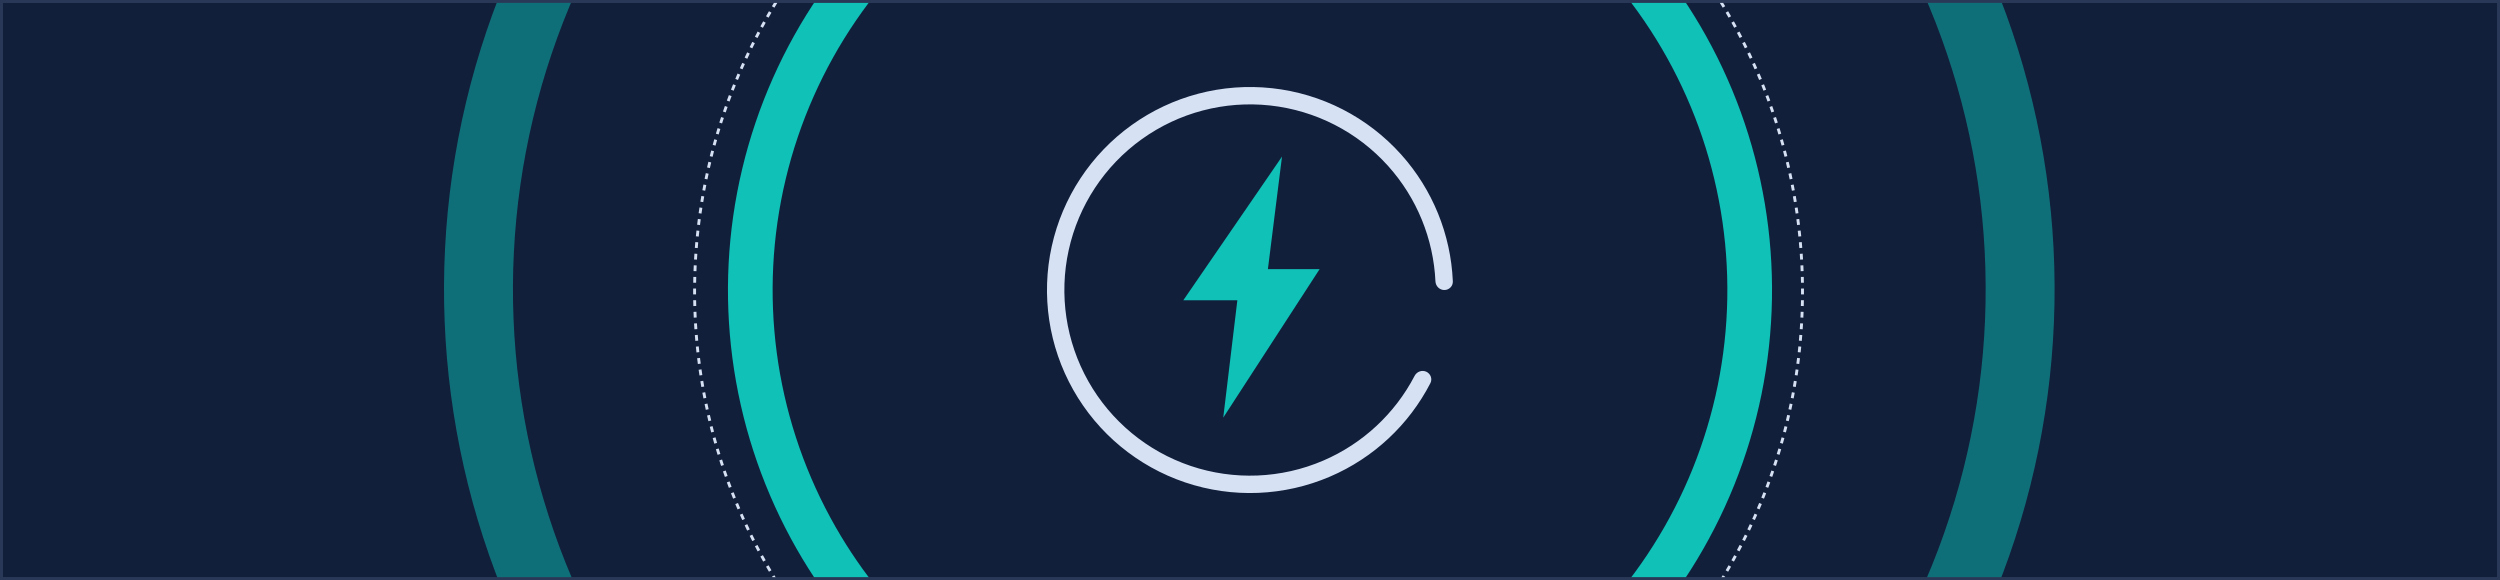 <svg width="862" height="200" viewBox="0 0 862 200" fill="none" xmlns="http://www.w3.org/2000/svg">
<g clip-path="url(#clip0_291_2996)">
<rect width="862" height="200" fill="#40A1AC"/>
<path d="M0 0H862V200H0V0Z" fill="#111F3B"/>
<path fill-rule="evenodd" clip-rule="evenodd" d="M861 1H1V199H861V1ZM0 0V200H862V0H0Z" fill="#293856"/>
<path d="M498.005 100C499.659 100 501.007 98.658 500.936 97.006C500.244 80.83 493.96 65.357 483.108 53.259C471.588 40.416 455.731 32.28 438.579 30.412C421.428 28.544 404.191 33.075 390.176 43.138C376.161 53.2 366.355 68.083 362.641 84.931C358.927 101.779 361.566 119.406 370.052 134.428C378.537 149.45 392.271 160.809 408.618 166.325C424.965 171.842 442.774 171.127 458.626 164.318C473.56 157.904 485.766 146.507 493.195 132.121C493.954 130.652 493.295 128.868 491.795 128.172C490.294 127.477 488.52 128.133 487.755 129.6C480.95 142.647 469.839 152.982 456.262 158.814C441.767 165.04 425.482 165.694 410.534 160.65C395.585 155.605 383.027 145.218 375.267 131.482C367.508 117.745 365.095 101.627 368.491 86.221C371.887 70.814 380.854 57.204 393.669 48.004C406.485 38.803 422.247 34.659 437.931 36.367C453.614 38.075 468.115 45.515 478.649 57.259C488.515 68.258 494.252 82.307 494.94 97.006C495.017 98.658 496.351 100 498.005 100Z" fill="#D7E1F4"/>
<path d="M446.668 271.584C447.054 275.82 450.806 278.958 455.021 278.39C496.282 272.835 534.434 253.127 562.878 222.508C593.072 190.004 610.199 147.494 610.972 103.136C611.745 58.779 596.11 15.698 567.066 -17.838C538.022 -51.374 497.617 -73.004 453.604 -78.575C409.59 -84.146 365.07 -73.267 328.586 -48.025C292.103 -22.783 266.226 15.043 255.922 58.194C245.618 101.346 251.613 146.782 272.756 185.785C292.674 222.525 324.712 251.118 363.287 266.778C367.228 268.378 371.643 266.275 373.073 262.269C374.503 258.263 372.407 253.873 368.472 252.257C333.47 237.884 304.406 211.846 286.298 178.444C266.964 142.779 261.482 101.231 270.904 61.772C280.327 22.313 303.989 -12.276 337.35 -35.358C370.712 -58.439 411.423 -68.388 451.669 -63.293C491.916 -58.199 528.864 -38.42 555.422 -7.754C581.98 22.912 596.278 62.306 595.571 102.868C594.864 143.43 579.203 182.302 551.592 212.024C525.733 239.862 491.098 257.836 453.618 263.035C449.405 263.619 446.281 267.348 446.668 271.584Z" fill="#0FC1B7"/>
<path opacity="0.5" d="M455.102 366.317C455.604 371.817 460.475 375.887 465.953 375.187C530.316 366.965 589.89 336.434 634.194 288.741C680.771 238.601 707.191 173.026 708.384 104.601C709.576 36.176 685.457 -30.28 640.655 -82.012C595.853 -133.744 533.524 -167.109 465.631 -175.703C397.737 -184.297 329.061 -167.515 272.782 -128.577C216.503 -89.64 176.586 -31.29 160.692 35.274C144.797 101.839 154.045 171.928 186.66 232.092C217.683 289.32 267.771 333.733 328.055 357.732C333.186 359.775 338.917 357.047 340.774 351.846L342.038 348.304C343.895 343.102 341.174 337.399 336.05 335.339C281.279 313.32 235.781 272.847 207.549 220.768C177.725 165.752 169.269 101.661 183.803 40.793C198.337 -20.075 234.838 -73.431 286.301 -109.037C337.764 -144.642 400.563 -159.988 462.647 -152.129C524.731 -144.271 581.725 -113.762 622.693 -66.456C663.661 -19.151 685.716 41.617 684.626 104.187C683.536 166.757 659.377 226.72 616.785 272.569C576.467 315.971 522.32 343.831 463.79 351.508C458.314 352.226 454.258 357.072 454.76 362.572L455.102 366.317Z" fill="#0FC1B7"/>
<g style="mix-blend-mode:screen" filter="url(#filter0_d_291_2996)">
<path d="M408 103.541L442.034 54L437.172 92.807H455L421.776 144L426.638 103.541H408Z" fill="#0FC1B7"/>
</g>
<path fill-rule="evenodd" clip-rule="evenodd" d="M621.997 101.508L620.997 101.503C620.999 101.169 621 100.834 621 100.5C621 100.166 620.999 99.831 620.997 99.497L621.997 99.492C621.999 99.828 622 100.164 622 100.5C622 100.836 621.999 101.172 621.997 101.508ZM621.977 97.48L620.977 97.495C620.966 96.829 620.953 96.163 620.936 95.498L621.935 95.472C621.953 96.141 621.966 96.81 621.977 97.48ZM621.873 93.47L620.874 93.507C620.85 92.843 620.823 92.181 620.792 91.52L621.791 91.474C621.822 92.138 621.849 92.804 621.873 93.47ZM621.688 89.469L620.689 89.526C620.651 88.859 620.61 88.194 620.565 87.529L621.563 87.462C621.608 88.13 621.65 88.799 621.688 89.469ZM621.418 85.46L620.421 85.538C620.37 84.875 620.315 84.213 620.256 83.552L621.253 83.464C621.311 84.129 621.366 84.794 621.418 85.46ZM621.067 81.474L620.072 81.572C620.006 80.909 619.937 80.246 619.865 79.585L620.859 79.476C620.932 80.141 621.001 80.807 621.067 81.474ZM620.63 77.479L619.638 77.598C619.558 76.937 619.476 76.277 619.39 75.618L620.381 75.488C620.468 76.151 620.551 76.814 620.63 77.479ZM620.112 73.504L619.122 73.644C619.029 72.987 618.933 72.331 618.834 71.676L619.822 71.526C619.922 72.184 620.019 72.844 620.112 73.504ZM619.51 69.54L618.523 69.7C618.416 69.042 618.306 68.385 618.192 67.729L619.177 67.558C619.292 68.218 619.403 68.878 619.51 69.54ZM618.824 65.584L617.841 65.766C617.721 65.112 617.597 64.46 617.47 63.809L618.451 63.617C618.579 64.272 618.703 64.927 618.824 65.584ZM618.058 61.655L617.078 61.857C616.944 61.203 616.806 60.551 616.664 59.9L617.642 59.688C617.784 60.343 617.923 60.998 618.058 61.655ZM617.205 57.728L616.231 57.95C616.083 57.302 615.931 56.655 615.777 56.009L616.749 55.776C616.905 56.425 617.057 57.076 617.205 57.728ZM616.273 53.831L615.303 54.074C615.142 53.429 614.977 52.785 614.809 52.143L615.776 51.89C615.945 52.536 616.111 53.183 616.273 53.831ZM615.257 49.949L614.293 50.212C614.117 49.569 613.939 48.928 613.757 48.289L614.719 48.015C614.901 48.658 615.081 49.303 615.257 49.949ZM614.16 46.09L613.201 46.374C613.013 45.737 612.821 45.102 612.626 44.468L613.582 44.174C613.778 44.811 613.971 45.45 614.16 46.09ZM612.983 42.259L612.03 42.562C611.827 41.928 611.622 41.294 611.413 40.663L612.362 40.349C612.572 40.984 612.779 41.62 612.983 42.259ZM611.723 38.447L610.777 38.771C610.561 38.142 610.343 37.515 610.121 36.889L611.064 36.555C611.287 37.184 611.506 37.815 611.723 38.447ZM610.386 34.672L609.447 35.016C609.217 34.39 608.985 33.765 608.75 33.142L609.685 32.789C609.922 33.415 610.155 34.043 610.386 34.672ZM608.965 30.915L608.034 31.279C607.792 30.659 607.547 30.041 607.299 29.424L608.227 29.051C608.476 29.671 608.722 30.292 608.965 30.915ZM607.469 27.196L606.545 27.579C606.29 26.965 606.033 26.352 605.772 25.741L606.691 25.349C606.954 25.963 607.213 26.579 607.469 27.196ZM605.893 23.506L604.977 23.909C604.71 23.299 604.439 22.692 604.165 22.086L605.076 21.674C605.351 22.283 605.624 22.894 605.893 23.506ZM604.24 19.851L603.333 20.273C603.053 19.671 602.77 19.07 602.484 18.471L603.386 18.04C603.674 18.642 603.958 19.246 604.24 19.851ZM602.511 16.234L601.614 16.674C601.32 16.076 601.024 15.481 600.725 14.886L601.618 14.436C601.919 15.034 602.217 15.633 602.511 16.234ZM600.706 12.65L599.817 13.109C599.512 12.519 599.203 11.93 598.892 11.343L599.775 10.874C600.088 11.464 600.398 12.056 600.706 12.65ZM598.827 9.11L597.949 9.588C597.63 9.003 597.309 8.419 596.985 7.838L597.858 7.351C598.184 7.935 598.507 8.522 598.827 9.11ZM596.872 5.604L596.004 6.1C595.674 5.523 595.341 4.947 595.005 4.374L595.868 3.868C596.205 4.445 596.54 5.024 596.872 5.604ZM594.846 2.144L593.988 2.658C593.646 2.088 593.301 1.52 592.953 0.953L593.805 0.43C594.155 0.999 594.502 1.571 594.846 2.144ZM592.746 -1.275L591.9 -0.743C591.545 -1.306 591.189 -1.867 590.829 -2.426L591.67 -2.967C592.031 -2.405 592.39 -1.841 592.746 -1.275ZM590.576 -4.648L589.741 -4.098C589.375 -4.653 589.007 -5.207 588.636 -5.758L589.466 -6.316C589.839 -5.762 590.209 -5.206 590.576 -4.648ZM588.336 -7.975L587.513 -7.408C587.135 -7.956 586.755 -8.502 586.372 -9.046L587.19 -9.621C587.575 -9.075 587.957 -8.526 588.336 -7.975ZM586.027 -11.255L585.215 -10.671C584.827 -11.211 584.435 -11.748 584.041 -12.284L584.847 -12.876C585.243 -12.338 585.636 -11.798 586.027 -11.255ZM583.65 -14.485L582.851 -13.884C582.451 -14.416 582.048 -14.945 581.643 -15.473L582.436 -16.082C582.843 -15.552 583.248 -15.02 583.65 -14.485ZM581.205 -17.666L580.419 -17.049C580.008 -17.572 579.595 -18.093 579.179 -18.611L579.959 -19.237C580.377 -18.716 580.793 -18.192 581.205 -17.666ZM578.696 -20.794L577.923 -20.161C577.501 -20.675 577.077 -21.187 576.65 -21.697L577.417 -22.339C577.846 -21.827 578.272 -21.312 578.696 -20.794ZM576.121 -23.871L575.361 -23.221C574.929 -23.727 574.494 -24.23 574.057 -24.731L574.81 -25.388C575.25 -24.885 575.687 -24.379 576.121 -23.871ZM573.483 -26.892L572.737 -26.227C572.294 -26.723 571.849 -27.217 571.402 -27.709L572.141 -28.382C572.591 -27.888 573.039 -27.391 573.483 -26.892ZM570.783 -29.858L570.051 -29.177C569.598 -29.664 569.142 -30.149 568.685 -30.631L569.41 -31.32C569.87 -30.835 570.328 -30.348 570.783 -29.858ZM568.021 -32.767L567.303 -32.071C566.841 -32.549 566.375 -33.024 565.907 -33.497L566.618 -34.2C567.088 -33.725 567.556 -33.247 568.021 -32.767ZM565.2 -35.618L564.497 -34.907C564.024 -35.375 563.549 -35.84 563.071 -36.303L563.767 -37.021C564.247 -36.556 564.725 -36.088 565.2 -35.618ZM562.32 -38.41L561.631 -37.684C561.149 -38.142 560.664 -38.598 560.177 -39.051L560.858 -39.783C561.348 -39.328 561.835 -38.87 562.32 -38.41ZM559.382 -41.141L558.709 -40.402C558.217 -40.849 557.723 -41.294 557.227 -41.737L557.892 -42.483C558.391 -42.038 558.888 -41.591 559.382 -41.141ZM556.388 -43.81L555.731 -43.057C555.23 -43.494 554.726 -43.929 554.221 -44.361L554.871 -45.121C555.379 -44.687 555.885 -44.25 556.388 -43.81ZM553.339 -46.417L552.697 -45.65C552.187 -46.077 551.675 -46.501 551.161 -46.923L551.794 -47.696C552.312 -47.272 552.827 -46.846 553.339 -46.417ZM550.237 -48.959L549.611 -48.179C549.093 -48.595 548.572 -49.008 548.049 -49.419L548.666 -50.206C549.192 -49.793 549.716 -49.377 550.237 -48.959ZM547.082 -51.436L546.473 -50.643C545.945 -51.048 545.416 -51.451 544.884 -51.851L545.485 -52.65C546.02 -52.248 546.552 -51.843 547.082 -51.436ZM543.876 -53.847L543.284 -53.041C542.748 -53.435 542.211 -53.827 541.671 -54.215L542.255 -55.027C542.798 -54.636 543.338 -54.243 543.876 -53.847ZM540.621 -56.19L540.046 -55.372C539.502 -55.755 538.956 -56.135 538.408 -56.513L538.975 -57.336C539.526 -56.957 540.075 -56.575 540.621 -56.19ZM537.316 -58.465L536.758 -57.636C536.207 -58.007 535.653 -58.375 535.098 -58.741L535.648 -59.576C536.206 -59.209 536.762 -58.839 537.316 -58.465ZM533.967 -60.67L533.426 -59.829C532.867 -60.188 532.306 -60.545 531.743 -60.9L532.275 -61.746C532.841 -61.39 533.405 -61.031 533.967 -60.67ZM530.57 -62.805L530.047 -61.953C529.48 -62.301 528.912 -62.646 528.342 -62.988L528.856 -63.846C529.429 -63.502 530.001 -63.155 530.57 -62.805ZM527.132 -64.868L526.626 -64.005C526.053 -64.341 525.477 -64.674 524.9 -65.004L525.396 -65.872C525.976 -65.54 526.555 -65.205 527.132 -64.868ZM523.649 -66.858C523.065 -67.184 522.478 -67.507 521.89 -67.827L521.412 -66.949C521.997 -66.63 522.581 -66.309 523.162 -65.985L523.649 -66.858ZM520.126 -68.775L519.657 -67.892C519.07 -68.203 518.481 -68.512 517.891 -68.817L518.35 -69.706C518.944 -69.398 519.535 -69.088 520.126 -68.775ZM516.564 -70.618L516.114 -69.725C515.519 -70.024 514.923 -70.32 514.326 -70.614L514.766 -71.511C515.367 -71.216 515.966 -70.919 516.564 -70.618ZM512.961 -72.386L512.529 -71.484C511.93 -71.77 511.329 -72.053 510.727 -72.333L511.149 -73.24C511.754 -72.959 512.358 -72.674 512.961 -72.386ZM509.326 -74.076L508.914 -73.165C508.308 -73.439 507.701 -73.71 507.091 -73.978L507.494 -74.893C508.106 -74.624 508.717 -74.351 509.326 -74.076ZM505.651 -75.691L505.258 -74.772C504.648 -75.033 504.035 -75.29 503.421 -75.545L503.804 -76.469C504.421 -76.213 505.037 -75.954 505.651 -75.691ZM501.949 -77.227L501.576 -76.299C500.959 -76.547 500.341 -76.792 499.722 -77.034L500.085 -77.965C500.708 -77.722 501.329 -77.476 501.949 -77.227ZM498.211 -78.685L497.858 -77.75C497.235 -77.985 496.61 -78.218 495.984 -78.447L496.328 -79.386C496.957 -79.155 497.585 -78.922 498.211 -78.685ZM494.445 -80.064L494.111 -79.121C493.485 -79.343 492.858 -79.561 492.229 -79.777L492.553 -80.723C493.185 -80.506 493.816 -80.287 494.445 -80.064ZM490.651 -81.362L490.338 -80.413C489.706 -80.622 489.072 -80.828 488.438 -81.03L488.741 -81.983C489.38 -81.779 490.016 -81.572 490.651 -81.362ZM486.826 -82.582L486.532 -81.626C485.898 -81.821 485.263 -82.013 484.626 -82.201L484.91 -83.16C485.55 -82.971 486.189 -82.778 486.826 -82.582ZM482.985 -83.719L482.711 -82.757C482.072 -82.939 481.431 -83.117 480.788 -83.293L481.052 -84.257C481.697 -84.081 482.342 -83.901 482.985 -83.719ZM479.11 -84.776L478.857 -83.809C478.215 -83.977 477.571 -84.142 476.926 -84.303L477.169 -85.273C477.817 -85.111 478.464 -84.945 479.11 -84.776ZM475.224 -85.749L474.991 -84.777C474.345 -84.931 473.698 -85.083 473.049 -85.231L473.272 -86.206C473.924 -86.057 474.575 -85.905 475.224 -85.749ZM471.312 -86.642C470.658 -86.784 470.002 -86.922 469.345 -87.058L469.143 -86.079C469.796 -85.944 470.449 -85.806 471.1 -85.665L471.312 -86.642ZM467.383 -87.451L467.191 -86.47C466.54 -86.597 465.888 -86.721 465.235 -86.841L465.416 -87.825C466.073 -87.704 466.728 -87.579 467.383 -87.451ZM463.441 -88.177L463.271 -87.192C462.615 -87.306 461.958 -87.416 461.3 -87.523L461.46 -88.51C462.122 -88.403 462.782 -88.292 463.441 -88.177ZM459.474 -88.822L459.324 -87.834C458.669 -87.933 458.013 -88.029 457.356 -88.122L457.496 -89.112C458.156 -89.019 458.816 -88.922 459.474 -88.822ZM455.512 -89.381L455.382 -88.39C454.723 -88.476 454.063 -88.558 453.402 -88.638L453.521 -89.63C454.186 -89.551 454.849 -89.468 455.512 -89.381ZM451.524 -89.859L451.415 -88.865C450.754 -88.937 450.091 -89.006 449.428 -89.072L449.526 -90.067C450.193 -90.001 450.859 -89.932 451.524 -89.859ZM447.536 -90.253L447.448 -89.257C446.787 -89.315 446.125 -89.37 445.462 -89.421L445.54 -90.418C446.206 -90.366 446.871 -90.311 447.536 -90.253ZM443.538 -90.563L443.471 -89.565C442.806 -89.61 442.141 -89.651 441.474 -89.689L441.531 -90.688C442.201 -90.65 442.87 -90.608 443.538 -90.563ZM439.527 -90.791L439.48 -89.792C438.819 -89.823 438.157 -89.85 437.494 -89.874L437.53 -90.873C438.196 -90.849 438.862 -90.822 439.527 -90.791ZM435.527 -90.935L435.502 -89.936C434.837 -89.953 434.171 -89.966 433.505 -89.977L433.52 -90.977C434.19 -90.966 434.859 -90.953 435.527 -90.935ZM431.508 -90.997L431.503 -89.997C431.169 -89.999 430.834 -90 430.5 -90C430.166 -90 429.831 -89.999 429.497 -89.997L429.492 -90.997C429.828 -90.999 430.164 -91 430.5 -91C430.836 -91 431.172 -90.999 431.508 -90.997ZM427.48 -90.977L427.495 -89.977C426.829 -89.966 426.163 -89.953 425.498 -89.936L425.473 -90.935C426.141 -90.953 426.81 -90.966 427.48 -90.977ZM423.47 -90.873L423.506 -89.874C422.843 -89.85 422.181 -89.823 421.52 -89.792L421.473 -90.791C422.138 -90.822 422.804 -90.849 423.47 -90.873ZM419.469 -90.688L419.526 -89.689C418.859 -89.651 418.194 -89.61 417.529 -89.565L417.462 -90.563C418.13 -90.608 418.799 -90.65 419.469 -90.688ZM415.46 -90.418L415.538 -89.421C414.875 -89.37 414.213 -89.315 413.552 -89.257L413.464 -90.253C414.129 -90.311 414.794 -90.366 415.46 -90.418ZM411.474 -90.067L411.572 -89.072C410.909 -89.006 410.246 -88.937 409.585 -88.865L409.476 -89.859C410.141 -89.932 410.807 -90.001 411.474 -90.067ZM407.479 -89.63L407.598 -88.638C406.937 -88.558 406.277 -88.476 405.618 -88.39L405.488 -89.381C406.151 -89.468 406.814 -89.551 407.479 -89.63ZM403.504 -89.112C402.844 -89.019 402.184 -88.922 401.526 -88.822L401.676 -87.834C402.331 -87.933 402.987 -88.029 403.644 -88.122L403.504 -89.112ZM399.54 -88.51L399.7 -87.523C399.042 -87.416 398.385 -87.306 397.729 -87.192L397.559 -88.177C398.218 -88.292 398.878 -88.403 399.54 -88.51ZM395.584 -87.825L395.766 -86.841C395.112 -86.721 394.46 -86.597 393.809 -86.47L393.617 -87.451C394.272 -87.579 394.927 -87.704 395.584 -87.825ZM391.655 -87.058L391.857 -86.079C391.204 -85.944 390.551 -85.806 389.9 -85.665L389.688 -86.642C390.342 -86.784 390.998 -86.922 391.655 -87.058ZM387.728 -86.206L387.951 -85.231C387.302 -85.083 386.655 -84.931 386.009 -84.777L385.776 -85.749C386.425 -85.905 387.076 -86.057 387.728 -86.206ZM383.831 -85.273L384.074 -84.303C383.429 -84.142 382.785 -83.977 382.143 -83.809L381.89 -84.776C382.536 -84.945 383.183 -85.111 383.831 -85.273ZM379.948 -84.257L380.212 -83.293C379.569 -83.117 378.928 -82.939 378.289 -82.757L378.015 -83.719C378.658 -83.901 379.303 -84.081 379.948 -84.257ZM376.09 -83.16L376.374 -82.201C375.737 -82.013 375.102 -81.821 374.468 -81.626L374.174 -82.582C374.811 -82.778 375.45 -82.971 376.09 -83.16ZM372.259 -81.983L372.562 -81.03C371.928 -80.828 371.294 -80.622 370.662 -80.413L370.349 -81.362C370.984 -81.572 371.621 -81.779 372.259 -81.983ZM368.447 -80.723L368.771 -79.777C368.142 -79.561 367.515 -79.343 366.889 -79.121L366.555 -80.064C367.184 -80.287 367.815 -80.506 368.447 -80.723ZM364.672 -79.386L365.016 -78.447C364.39 -78.218 363.765 -77.985 363.142 -77.75L362.789 -78.685C363.415 -78.922 364.043 -79.155 364.672 -79.386ZM360.915 -77.965L361.278 -77.034C360.659 -76.792 360.041 -76.547 359.424 -76.299L359.051 -77.227C359.671 -77.476 360.292 -77.722 360.915 -77.965ZM357.196 -76.469L357.579 -75.545C356.965 -75.29 356.352 -75.033 355.742 -74.772L355.349 -75.691C355.963 -75.954 356.579 -76.213 357.196 -76.469ZM353.506 -74.893L353.909 -73.978C353.299 -73.71 352.692 -73.439 352.086 -73.165L351.674 -74.076C352.283 -74.351 352.894 -74.624 353.506 -74.893ZM349.851 -73.24L350.273 -72.333C349.671 -72.053 349.07 -71.77 348.471 -71.484L348.039 -72.386C348.642 -72.674 349.246 -72.959 349.851 -73.24ZM346.234 -71.511L346.674 -70.614C346.077 -70.32 345.481 -70.024 344.886 -69.725L344.436 -70.618C345.034 -70.919 345.633 -71.216 346.234 -71.511ZM342.65 -69.706L343.109 -68.817C342.519 -68.512 341.93 -68.203 341.343 -67.892L340.874 -68.775C341.465 -69.088 342.056 -69.398 342.65 -69.706ZM339.11 -67.827L339.588 -66.949C339.003 -66.63 338.419 -66.309 337.838 -65.985L337.351 -66.858C337.935 -67.184 338.522 -67.507 339.11 -67.827ZM335.604 -65.872L336.1 -65.004C335.523 -64.674 334.947 -64.341 334.374 -64.005L333.868 -64.868C334.445 -65.205 335.024 -65.54 335.604 -65.872ZM332.144 -63.846L332.658 -62.988C332.088 -62.646 331.52 -62.301 330.953 -61.953L330.43 -62.805C330.999 -63.155 331.571 -63.502 332.144 -63.846ZM328.725 -61.746L329.257 -60.9C328.694 -60.545 328.133 -60.188 327.574 -59.829L327.033 -60.67C327.595 -61.031 328.159 -61.39 328.725 -61.746ZM325.352 -59.576L325.902 -58.741C325.347 -58.375 324.793 -58.007 324.242 -57.636L323.684 -58.465C324.238 -58.839 324.794 -59.209 325.352 -59.576ZM322.025 -57.336L322.592 -56.513C322.044 -56.135 321.498 -55.755 320.954 -55.372L320.379 -56.19C320.925 -56.575 321.474 -56.957 322.025 -57.336ZM318.745 -55.027L319.329 -54.215C318.789 -53.827 318.252 -53.435 317.716 -53.041L317.124 -53.847C317.662 -54.243 318.202 -54.636 318.745 -55.027ZM315.515 -52.65L316.116 -51.851C315.584 -51.451 315.055 -51.048 314.527 -50.643L313.918 -51.436C314.448 -51.843 314.981 -52.248 315.515 -52.65ZM312.334 -50.206L312.951 -49.419C312.428 -49.008 311.907 -48.595 311.389 -48.179L310.763 -48.959C311.284 -49.377 311.808 -49.793 312.334 -50.206ZM309.206 -47.696L309.839 -46.923C309.325 -46.501 308.813 -46.077 308.303 -45.65L307.661 -46.417C308.173 -46.846 308.688 -47.272 309.206 -47.696ZM306.129 -45.121L306.779 -44.361C306.274 -43.929 305.77 -43.494 305.269 -43.057L304.612 -43.81C305.115 -44.25 305.621 -44.687 306.129 -45.121ZM303.108 -42.483L303.773 -41.737C303.277 -41.294 302.783 -40.849 302.291 -40.402L301.618 -41.141C302.112 -41.591 302.609 -42.038 303.108 -42.483ZM300.142 -39.783L300.823 -39.051C300.336 -38.598 299.851 -38.142 299.369 -37.684L298.68 -38.41C299.165 -38.87 299.652 -39.328 300.142 -39.783ZM297.233 -37.021L297.929 -36.303C297.451 -35.84 296.976 -35.375 296.503 -34.907L295.8 -35.618C296.275 -36.088 296.753 -36.556 297.233 -37.021ZM294.382 -34.2L295.093 -33.497C294.625 -33.024 294.159 -32.549 293.697 -32.071L292.979 -32.767C293.444 -33.247 293.912 -33.725 294.382 -34.2ZM291.59 -31.32L292.315 -30.631C291.858 -30.149 291.402 -29.664 290.949 -29.177L290.217 -29.858C290.672 -30.348 291.13 -30.835 291.59 -31.32ZM288.859 -28.382L289.598 -27.709C289.151 -27.217 288.706 -26.723 288.263 -26.227L287.517 -26.892C287.962 -27.391 288.409 -27.888 288.859 -28.382ZM286.19 -25.388L286.943 -24.731C286.506 -24.23 286.071 -23.727 285.639 -23.221L284.879 -23.871C285.313 -24.379 285.75 -24.885 286.19 -25.388ZM283.583 -22.339L284.35 -21.697C283.923 -21.187 283.499 -20.675 283.077 -20.161L282.304 -20.794C282.728 -21.312 283.154 -21.827 283.583 -22.339ZM281.041 -19.237L281.821 -18.611C281.405 -18.093 280.992 -17.572 280.581 -17.049L279.795 -17.666C280.207 -18.192 280.623 -18.716 281.041 -19.237ZM278.564 -16.082L279.357 -15.473C278.952 -14.945 278.549 -14.416 278.149 -13.884L277.35 -14.485C277.752 -15.02 278.157 -15.552 278.564 -16.082ZM276.153 -12.876L276.959 -12.284C276.565 -11.748 276.173 -11.211 275.785 -10.671L274.973 -11.255C275.364 -11.798 275.757 -12.338 276.153 -12.876ZM273.81 -9.621L274.628 -9.046C274.245 -8.502 273.865 -7.956 273.487 -7.408L272.664 -7.975C273.043 -8.526 273.425 -9.075 273.81 -9.621ZM271.534 -6.316C271.161 -5.762 270.791 -5.206 270.424 -4.648L271.259 -4.098C271.625 -4.653 271.993 -5.207 272.364 -5.758L271.534 -6.316ZM269.33 -2.967L270.171 -2.426C269.811 -1.867 269.455 -1.306 269.1 -0.743L268.254 -1.275C268.61 -1.841 268.969 -2.405 269.33 -2.967ZM267.195 0.43L268.047 0.953C267.699 1.52 267.354 2.088 267.012 2.658L266.154 2.144C266.498 1.571 266.845 0.999 267.195 0.43ZM265.132 3.868L265.995 4.374C265.659 4.947 265.326 5.523 264.996 6.1L264.128 5.604C264.46 5.024 264.795 4.445 265.132 3.868ZM263.142 7.351C262.816 7.935 262.493 8.522 262.173 9.11L263.051 9.588C263.37 9.003 263.691 8.419 264.015 7.838L263.142 7.351ZM261.225 10.874L262.108 11.343C261.797 11.93 261.488 12.519 261.183 13.109L260.294 12.65C260.602 12.056 260.912 11.464 261.225 10.874ZM259.382 14.436L260.275 14.886C259.976 15.481 259.68 16.076 259.386 16.674L258.489 16.234C258.783 15.633 259.081 15.034 259.382 14.436ZM257.614 18.04L258.516 18.471C258.23 19.07 257.947 19.671 257.667 20.273L256.76 19.851C257.042 19.246 257.326 18.642 257.614 18.04ZM255.924 21.674L256.835 22.086C256.561 22.692 256.29 23.299 256.023 23.909L255.107 23.506C255.376 22.894 255.649 22.283 255.924 21.674ZM254.309 25.349L255.228 25.741C254.967 26.352 254.71 26.965 254.455 27.579L253.531 27.196C253.787 26.579 254.046 25.963 254.309 25.349ZM252.773 29.051L253.701 29.424C253.453 30.041 253.208 30.659 252.966 31.279L252.035 30.915C252.278 30.292 252.524 29.671 252.773 29.051ZM251.315 32.789L252.25 33.142C252.015 33.765 251.783 34.39 251.553 35.016L250.614 34.672C250.845 34.043 251.078 33.415 251.315 32.789ZM249.936 36.555L250.879 36.889C250.657 37.515 250.439 38.142 250.223 38.771L249.277 38.447C249.494 37.815 249.713 37.184 249.936 36.555ZM248.638 40.349L249.587 40.662C249.378 41.294 249.173 41.928 248.97 42.562L248.017 42.259C248.221 41.62 248.428 40.984 248.638 40.349ZM247.418 44.174L248.374 44.468C248.179 45.102 247.987 45.737 247.799 46.374L246.84 46.09C247.029 45.45 247.222 44.811 247.418 44.174ZM246.281 48.015L247.243 48.289C247.061 48.928 246.883 49.569 246.708 50.212L245.743 49.949C245.919 49.303 246.099 48.658 246.281 48.015ZM245.224 51.89L246.191 52.143C246.023 52.785 245.858 53.429 245.697 54.074L244.727 53.831C244.889 53.183 245.055 52.536 245.224 51.89ZM244.251 55.776L245.223 56.009C245.069 56.655 244.917 57.302 244.769 57.95L243.795 57.728C243.943 57.076 244.095 56.425 244.251 55.776ZM243.358 59.688C243.216 60.343 243.077 60.998 242.942 61.655L243.922 61.857C244.056 61.203 244.194 60.551 244.336 59.9L243.358 59.688ZM242.549 63.617L243.53 63.809C243.403 64.46 243.279 65.112 243.159 65.766L242.176 65.584C242.297 64.927 242.421 64.272 242.549 63.617ZM241.823 67.558L242.808 67.729C242.694 68.385 242.584 69.042 242.477 69.7L241.49 69.54C241.597 68.878 241.708 68.218 241.823 67.558ZM241.178 71.526L242.166 71.676C242.067 72.331 241.971 72.987 241.878 73.644L240.888 73.504C240.981 72.844 241.078 72.184 241.178 71.526ZM240.619 75.488L241.61 75.618C241.524 76.277 241.442 76.937 241.362 77.598L240.37 77.479C240.449 76.814 240.532 76.151 240.619 75.488ZM240.141 79.476L241.135 79.585C241.063 80.246 240.994 80.909 240.928 81.572L239.933 81.474C239.999 80.807 240.068 80.141 240.141 79.476ZM239.747 83.464L240.744 83.552C240.685 84.213 240.63 84.875 240.579 85.538L239.582 85.46C239.634 84.794 239.689 84.129 239.747 83.464ZM239.437 87.462L240.435 87.529C240.39 88.194 240.349 88.859 240.311 89.526L239.312 89.469C239.35 88.799 239.392 88.13 239.437 87.462ZM239.209 91.473L240.208 91.52C240.177 92.181 240.15 92.843 240.126 93.506L239.127 93.47C239.151 92.804 239.178 92.138 239.209 91.473ZM239.065 95.472L240.064 95.498C240.047 96.163 240.034 96.829 240.023 97.495L239.023 97.48C239.034 96.81 239.047 96.141 239.065 95.472ZM239.003 99.492C239.001 99.828 239 100.164 239 100.5C239 100.836 239.001 101.172 239.003 101.508L240.003 101.503C240.001 101.169 240 100.834 240 100.5C240 100.166 240.001 99.831 240.003 99.497L239.003 99.492ZM239.023 103.52L240.023 103.505C240.034 104.171 240.047 104.837 240.064 105.502L239.065 105.527C239.047 104.859 239.034 104.19 239.023 103.52ZM239.127 107.53L240.126 107.494C240.15 108.157 240.177 108.819 240.208 109.48L239.209 109.527C239.178 108.862 239.151 108.196 239.127 107.53ZM239.312 111.531L240.311 111.474C240.349 112.141 240.39 112.806 240.435 113.471L239.437 113.538C239.392 112.87 239.35 112.201 239.312 111.531ZM239.582 115.54L240.579 115.462C240.63 116.125 240.685 116.787 240.744 117.448L239.747 117.536C239.689 116.871 239.634 116.206 239.582 115.54ZM239.933 119.526L240.928 119.428C240.994 120.091 241.063 120.754 241.135 121.415L240.141 121.524C240.068 120.859 239.999 120.193 239.933 119.526ZM240.37 123.521L241.362 123.402C241.442 124.063 241.524 124.723 241.61 125.382L240.619 125.512C240.532 124.849 240.449 124.186 240.37 123.521ZM240.888 127.496C240.981 128.156 241.078 128.816 241.178 129.474L242.166 129.324C242.067 128.669 241.971 128.013 241.878 127.356L240.888 127.496ZM241.49 131.46L242.477 131.3C242.584 131.958 242.694 132.615 242.808 133.271L241.823 133.441C241.708 132.782 241.597 132.122 241.49 131.46ZM242.176 135.416L243.159 135.234C243.279 135.888 243.403 136.54 243.53 137.191L242.549 137.383C242.421 136.728 242.297 136.073 242.176 135.416ZM242.942 139.345L243.922 139.143C244.056 139.796 244.194 140.449 244.336 141.1L243.358 141.312C243.216 140.658 243.077 140.002 242.942 139.345ZM243.795 143.272L244.769 143.049C244.917 143.698 245.069 144.345 245.223 144.991L244.251 145.224C244.095 144.575 243.943 143.924 243.795 143.272ZM244.727 147.169L245.697 146.926C245.858 147.571 246.023 148.215 246.191 148.857L245.224 149.11C245.055 148.464 244.889 147.817 244.727 147.169ZM245.743 151.052L246.708 150.788C246.883 151.431 247.061 152.072 247.243 152.711L246.281 152.985C246.099 152.342 245.919 151.697 245.743 151.052ZM246.84 154.91L247.799 154.626C247.987 155.263 248.179 155.898 248.374 156.532L247.418 156.826C247.222 156.189 247.029 155.55 246.84 154.91ZM248.017 158.741L248.97 158.438C249.173 159.072 249.378 159.706 249.587 160.338L248.638 160.651C248.428 160.016 248.221 159.379 248.017 158.741ZM249.277 162.553L250.223 162.229C250.439 162.858 250.657 163.485 250.879 164.111L249.936 164.445C249.713 163.816 249.494 163.185 249.277 162.553ZM250.614 166.328C250.845 166.957 251.078 167.585 251.315 168.211L252.25 167.858C252.015 167.235 251.783 166.61 251.553 165.984L250.614 166.328ZM252.035 170.085L252.966 169.722C253.208 170.341 253.453 170.959 253.701 171.576L252.773 171.949C252.524 171.329 252.278 170.708 252.035 170.085ZM253.531 173.804L254.455 173.421C254.71 174.035 254.967 174.648 255.228 175.258L254.309 175.651C254.046 175.037 253.787 174.421 253.531 173.804ZM255.107 177.494L256.023 177.091C256.29 177.701 256.561 178.308 256.835 178.914L255.924 179.326C255.649 178.717 255.376 178.106 255.107 177.494ZM256.76 181.149C257.042 181.754 257.326 182.358 257.614 182.961L258.516 182.529C258.23 181.93 257.947 181.329 257.667 180.727L256.76 181.149ZM258.489 184.766C258.783 185.367 259.081 185.966 259.382 186.564L260.275 186.114C259.976 185.519 259.68 184.923 259.386 184.326L258.489 184.766ZM260.294 188.35L261.183 187.891C261.488 188.481 261.797 189.07 262.108 189.657L261.225 190.126C260.912 189.535 260.602 188.944 260.294 188.35ZM262.173 191.89L263.051 191.412C263.37 191.997 263.691 192.581 264.015 193.162L263.142 193.649C262.816 193.065 262.493 192.478 262.173 191.89ZM264.128 195.396L264.996 194.9C265.326 195.477 265.659 196.053 265.995 196.626L265.132 197.132C264.795 196.555 264.46 195.976 264.128 195.396ZM266.154 198.856L267.012 198.342C267.354 198.912 267.699 199.48 268.047 200.047L267.195 200.57C266.845 200.001 266.498 199.429 266.154 198.856ZM268.254 202.275L269.1 201.743C269.455 202.306 269.811 202.867 270.171 203.426L269.33 203.967C268.969 203.405 268.61 202.841 268.254 202.275ZM270.424 205.648L271.259 205.098C271.625 205.653 271.993 206.207 272.364 206.758L271.534 207.316C271.161 206.762 270.791 206.206 270.424 205.648ZM272.664 208.975L273.487 208.408C273.865 208.956 274.245 209.502 274.628 210.046L273.81 210.621C273.425 210.075 273.043 209.526 272.664 208.975ZM274.973 212.255L275.785 211.671C276.173 212.211 276.565 212.748 276.959 213.284L276.153 213.876C275.757 213.338 275.364 212.798 274.973 212.255ZM277.35 215.485L278.149 214.884C278.549 215.416 278.952 215.945 279.357 216.473L278.564 217.082C278.157 216.552 277.752 216.02 277.35 215.485ZM279.795 218.666L280.581 218.049C280.992 218.572 281.405 219.093 281.821 219.611L281.041 220.237C280.623 219.716 280.207 219.192 279.795 218.666ZM282.304 221.794L283.077 221.161C283.499 221.675 283.923 222.187 284.35 222.697L283.583 223.339C283.154 222.827 282.728 222.312 282.304 221.794ZM284.879 224.871L285.639 224.221C286.071 224.726 286.506 225.23 286.943 225.731L286.19 226.388C285.75 225.885 285.313 225.379 284.879 224.871ZM287.517 227.892L288.263 227.227C288.706 227.723 289.151 228.217 289.598 228.709L288.859 229.382C288.409 228.888 287.961 228.391 287.517 227.892ZM290.217 230.858L290.949 230.177C291.402 230.664 291.858 231.149 292.315 231.631L291.59 232.32C291.13 231.835 290.672 231.348 290.217 230.858ZM292.979 233.767L293.697 233.071C294.159 233.549 294.625 234.024 295.093 234.497L294.382 235.2C293.912 234.725 293.444 234.247 292.979 233.767ZM295.8 236.618L296.503 235.907C296.976 236.375 297.451 236.841 297.929 237.303L297.233 238.021C296.753 237.556 296.275 237.088 295.8 236.618ZM298.68 239.41L299.369 238.685C299.851 239.142 300.336 239.598 300.823 240.051L300.142 240.783C299.652 240.328 299.165 239.87 298.68 239.41ZM301.618 242.141L302.291 241.402C302.783 241.849 303.277 242.294 303.773 242.737L303.108 243.483C302.609 243.038 302.112 242.591 301.618 242.141ZM304.612 244.81L305.269 244.057C305.77 244.494 306.274 244.929 306.779 245.361L306.129 246.121C305.621 245.687 305.115 245.25 304.612 244.81ZM307.661 247.417L308.303 246.65C308.813 247.077 309.325 247.501 309.839 247.923L309.206 248.696C308.688 248.272 308.173 247.846 307.661 247.417ZM310.763 249.959L311.389 249.179C311.907 249.595 312.428 250.008 312.951 250.419L312.334 251.205C311.808 250.793 311.284 250.377 310.763 249.959ZM313.918 252.436L314.527 251.643C315.055 252.048 315.584 252.451 316.116 252.851L315.515 253.65C314.981 253.248 314.448 252.843 313.918 252.436ZM317.124 254.847L317.716 254.041C318.252 254.435 318.789 254.827 319.329 255.215L318.745 256.027C318.202 255.636 317.662 255.243 317.124 254.847ZM320.379 257.19L320.954 256.372C321.498 256.755 322.044 257.135 322.592 257.513L322.025 258.336C321.474 257.957 320.925 257.575 320.379 257.19ZM323.684 259.466L324.242 258.636C324.793 259.007 325.347 259.375 325.902 259.741L325.352 260.576C324.794 260.209 324.238 259.839 323.684 259.466ZM327.033 261.67L327.574 260.829C328.133 261.189 328.694 261.545 329.257 261.9L328.725 262.746C328.159 262.39 327.595 262.031 327.033 261.67ZM330.43 263.805L330.953 262.953C331.52 263.301 332.088 263.646 332.658 263.988L332.144 264.846C331.571 264.502 330.999 264.155 330.43 263.805ZM333.868 265.868L334.374 265.005C334.947 265.341 335.523 265.674 336.1 266.004L335.604 266.872C335.024 266.54 334.445 266.205 333.868 265.868ZM337.351 267.858L337.838 266.985C338.419 267.309 339.003 267.63 339.588 267.949L339.11 268.827C338.522 268.507 337.935 268.184 337.351 267.858ZM340.874 269.775L341.343 268.892C341.93 269.203 342.519 269.512 343.109 269.817L342.65 270.706C342.056 270.398 341.465 270.088 340.874 269.775ZM344.436 271.618L344.886 270.725C345.481 271.024 346.077 271.32 346.674 271.614L346.234 272.511C345.633 272.217 345.034 271.919 344.436 271.618ZM348.039 273.386L348.471 272.484C349.07 272.77 349.671 273.053 350.273 273.333L349.851 274.24C349.246 273.958 348.642 273.674 348.039 273.386ZM351.674 275.076L352.086 274.165C352.692 274.439 353.299 274.71 353.909 274.977L353.506 275.893C352.894 275.624 352.283 275.351 351.674 275.076ZM355.349 276.691L355.742 275.772C356.352 276.033 356.965 276.29 357.579 276.545L357.196 277.469C356.579 277.213 355.963 276.954 355.349 276.691ZM359.051 278.227L359.424 277.299C360.041 277.547 360.659 277.792 361.278 278.034L360.915 278.965C360.292 278.722 359.671 278.476 359.051 278.227ZM362.789 279.685L363.142 278.75C363.765 278.985 364.39 279.217 365.016 279.447L364.672 280.386C364.043 280.155 363.415 279.922 362.789 279.685ZM366.555 281.064C367.184 281.287 367.815 281.506 368.447 281.723L368.771 280.777C368.142 280.561 367.515 280.343 366.889 280.121L366.555 281.064ZM370.349 282.362L370.662 281.413C371.294 281.622 371.928 281.827 372.562 282.03L372.259 282.983C371.621 282.779 370.984 282.572 370.349 282.362ZM374.174 283.582L374.468 282.626C375.102 282.821 375.737 283.013 376.374 283.201L376.09 284.16C375.45 283.971 374.811 283.778 374.174 283.582ZM378.015 284.719L378.289 283.757C378.928 283.939 379.569 284.117 380.212 284.292L379.948 285.257C379.303 285.081 378.658 284.901 378.015 284.719ZM381.89 285.776L382.143 284.809C382.785 284.977 383.429 285.142 384.074 285.303L383.831 286.273C383.183 286.111 382.536 285.945 381.89 285.776ZM385.776 286.749L386.009 285.777C386.655 285.931 387.302 286.083 387.951 286.231L387.728 287.205C387.076 287.057 386.425 286.905 385.776 286.749ZM389.688 287.642L389.9 286.664C390.551 286.806 391.204 286.944 391.857 287.078L391.655 288.058C390.998 287.923 390.342 287.784 389.688 287.642ZM393.617 288.451L393.809 287.47C394.46 287.597 395.112 287.721 395.765 287.841L395.584 288.824C394.927 288.703 394.272 288.579 393.617 288.451ZM397.559 289.177L397.729 288.192C398.385 288.306 399.042 288.416 399.7 288.523L399.54 289.51C398.878 289.403 398.218 289.292 397.559 289.177ZM401.526 289.822L401.676 288.834C402.331 288.933 402.987 289.029 403.644 289.122L403.504 290.112C402.844 290.019 402.184 289.922 401.526 289.822ZM405.488 290.381L405.618 289.39C406.277 289.476 406.937 289.558 407.598 289.638L407.479 290.63C406.814 290.551 406.151 290.468 405.488 290.381ZM409.476 290.859C410.141 290.932 410.807 291.001 411.474 291.067L411.572 290.072C410.909 290.006 410.246 289.937 409.585 289.865L409.476 290.859ZM413.464 291.253L413.552 290.256C414.213 290.315 414.875 290.37 415.538 290.421L415.46 291.418C414.794 291.366 414.129 291.311 413.464 291.253ZM417.462 291.563C418.13 291.608 418.799 291.65 419.469 291.688L419.526 290.689C418.859 290.651 418.194 290.61 417.529 290.565L417.462 291.563ZM421.473 291.791L421.52 290.792C422.181 290.823 422.843 290.85 423.506 290.874L423.47 291.873C422.804 291.849 422.138 291.822 421.473 291.791ZM425.473 291.935L425.498 290.936C426.163 290.953 426.829 290.966 427.495 290.977L427.48 291.977C426.81 291.966 426.141 291.953 425.473 291.935ZM429.492 291.997L429.497 290.997C429.831 290.999 430.166 291 430.5 291C430.669 291 430.838 291 431.007 290.999C431.172 290.999 431.338 290.998 431.503 290.997L431.508 291.997C431.172 291.999 430.836 292 430.5 292C430.164 292 429.828 291.999 429.492 291.997ZM433.52 291.977L433.505 290.977C434.171 290.966 434.837 290.953 435.502 290.936L435.527 291.935C434.859 291.953 434.19 291.966 433.52 291.977ZM437.53 291.873L437.494 290.874C438.157 290.85 438.819 290.823 439.48 290.792L439.527 291.791C438.862 291.822 438.196 291.849 437.53 291.873ZM441.531 291.688L441.474 290.689C442.141 290.651 442.806 290.61 443.471 290.565L443.538 291.563C442.87 291.608 442.201 291.65 441.531 291.688ZM445.54 291.418L445.462 290.421C446.125 290.37 446.787 290.315 447.448 290.256L447.536 291.253C446.871 291.311 446.206 291.366 445.54 291.418ZM449.526 291.067L449.428 290.072C450.091 290.006 450.754 289.937 451.415 289.865L451.524 290.859C450.859 290.932 450.193 291.001 449.526 291.067ZM453.521 290.63L453.402 289.638C454.063 289.558 454.723 289.476 455.382 289.39L455.512 290.381C454.849 290.468 454.186 290.551 453.521 290.63ZM457.496 290.112L457.356 289.122C458.013 289.029 458.669 288.933 459.324 288.834L459.474 289.822C458.816 289.922 458.156 290.019 457.496 290.112ZM461.46 289.51L461.3 288.523C461.958 288.416 462.615 288.306 463.271 288.192L463.441 289.177C462.782 289.292 462.122 289.403 461.46 289.51ZM465.416 288.824L465.234 287.841C465.888 287.721 466.54 287.597 467.191 287.47L467.383 288.451C466.728 288.579 466.073 288.703 465.416 288.824ZM469.345 288.058L469.143 287.078C469.796 286.944 470.449 286.806 471.1 286.664L471.312 287.642C470.658 287.784 470.002 287.923 469.345 288.058ZM473.272 287.205L473.049 286.231C473.698 286.083 474.345 285.931 474.991 285.777L475.224 286.749C474.575 286.905 473.924 287.057 473.272 287.205ZM477.169 286.273L476.926 285.303C477.571 285.142 478.215 284.977 478.857 284.809L479.11 285.776C478.464 285.945 477.817 286.111 477.169 286.273ZM481.052 285.257L480.788 284.293C481.431 284.117 482.072 283.939 482.711 283.757L482.985 284.719C482.342 284.901 481.697 285.081 481.052 285.257ZM484.91 284.16L484.626 283.201C485.263 283.013 485.898 282.821 486.532 282.626L486.826 283.582C486.189 283.778 485.55 283.971 484.91 284.16ZM488.741 282.983L488.438 282.03C489.072 281.827 489.706 281.622 490.338 281.413L490.651 282.362C490.016 282.572 489.379 282.779 488.741 282.983ZM492.553 281.723L492.229 280.777C492.858 280.561 493.485 280.343 494.111 280.121L494.445 281.064C493.816 281.287 493.185 281.506 492.553 281.723ZM496.328 280.386L495.984 279.447C496.61 279.217 497.235 278.985 497.858 278.75L498.211 279.685C497.585 279.922 496.957 280.155 496.328 280.386ZM500.085 278.965L499.722 278.034C500.341 277.792 500.959 277.547 501.576 277.299L501.949 278.227C501.329 278.476 500.708 278.722 500.085 278.965ZM503.804 277.469L503.421 276.545C504.035 276.29 504.648 276.033 505.258 275.772L505.651 276.691C505.037 276.954 504.421 277.213 503.804 277.469ZM507.494 275.893L507.091 274.977C507.701 274.71 508.308 274.439 508.914 274.165L509.326 275.076C508.717 275.351 508.106 275.624 507.494 275.893ZM511.149 274.24L510.727 273.333C511.329 273.053 511.93 272.77 512.529 272.484L512.961 273.386C512.358 273.674 511.754 273.958 511.149 274.24ZM514.766 272.511C515.367 272.217 515.966 271.919 516.564 271.618L516.114 270.725C515.519 271.024 514.923 271.32 514.326 271.614L514.766 272.511ZM518.35 270.706L517.891 269.817C518.481 269.512 519.07 269.203 519.657 268.892L520.126 269.775C519.535 270.088 518.944 270.398 518.35 270.706ZM521.89 268.827L521.412 267.949C521.997 267.63 522.581 267.309 523.162 266.985L523.649 267.858C523.065 268.184 522.478 268.507 521.89 268.827ZM525.396 266.872L524.9 266.004C525.477 265.674 526.053 265.341 526.626 265.005L527.132 265.868C526.555 266.205 525.976 266.54 525.396 266.872ZM528.856 264.846L528.342 263.988C528.912 263.646 529.48 263.301 530.047 262.953L530.57 263.805C530.001 264.155 529.429 264.502 528.856 264.846ZM532.275 262.746L531.743 261.9C532.306 261.545 532.867 261.189 533.426 260.829L533.967 261.67C533.405 262.031 532.841 262.39 532.275 262.746ZM535.648 260.576L535.098 259.741C535.653 259.375 536.207 259.007 536.758 258.636L537.316 259.466C536.762 259.839 536.206 260.209 535.648 260.576ZM538.975 258.336L538.408 257.513C538.956 257.135 539.502 256.755 540.046 256.372L540.621 257.19C540.075 257.575 539.526 257.957 538.975 258.336ZM542.255 256.027L541.671 255.215C542.211 254.827 542.748 254.435 543.284 254.041L543.876 254.847C543.338 255.243 542.798 255.636 542.255 256.027ZM545.485 253.65L544.884 252.851C545.416 252.451 545.945 252.048 546.473 251.643L547.082 252.436C546.552 252.843 546.02 253.248 545.485 253.65ZM548.666 251.205L548.049 250.419C548.572 250.008 549.093 249.595 549.611 249.179L550.237 249.959C549.716 250.377 549.192 250.793 548.666 251.205ZM551.794 248.696L551.161 247.923C551.675 247.501 552.187 247.077 552.697 246.65L553.339 247.417C552.827 247.846 552.312 248.272 551.794 248.696ZM554.871 246.121L554.221 245.361C554.726 244.929 555.23 244.494 555.731 244.057L556.388 244.81C555.885 245.25 555.379 245.687 554.871 246.121ZM557.892 243.483L557.227 242.737C557.723 242.294 558.217 241.849 558.709 241.402L559.382 242.141C558.888 242.591 558.391 243.039 557.892 243.483ZM560.858 240.783L560.177 240.051C560.664 239.598 561.149 239.142 561.631 238.685L562.32 239.41C561.835 239.87 561.348 240.328 560.858 240.783ZM563.767 238.021L563.071 237.303C563.549 236.841 564.024 236.375 564.497 235.907L565.2 236.618C564.725 237.088 564.247 237.556 563.767 238.021ZM566.618 235.2L565.907 234.497C566.375 234.024 566.841 233.549 567.303 233.071L568.021 233.767C567.556 234.247 567.088 234.725 566.618 235.2ZM569.41 232.32L568.685 231.631C569.142 231.149 569.598 230.664 570.051 230.177L570.783 230.858C570.328 231.348 569.87 231.835 569.41 232.32ZM572.141 229.382L571.402 228.709C571.849 228.217 572.294 227.723 572.737 227.227L573.483 227.892C573.038 228.391 572.591 228.888 572.141 229.382ZM574.81 226.388L574.057 225.731C574.494 225.23 574.929 224.726 575.361 224.221L576.121 224.871C575.687 225.379 575.25 225.885 574.81 226.388ZM577.417 223.339L576.65 222.697C577.077 222.187 577.501 221.675 577.923 221.161L578.696 221.794C578.272 222.312 577.846 222.827 577.417 223.339ZM579.959 220.237L579.179 219.611C579.595 219.093 580.008 218.572 580.419 218.049L581.205 218.666C580.793 219.192 580.377 219.716 579.959 220.237ZM582.436 217.082L581.643 216.473C582.048 215.945 582.451 215.416 582.851 214.884L583.65 215.485C583.248 216.02 582.843 216.552 582.436 217.082ZM584.847 213.876L584.041 213.284C584.435 212.748 584.827 212.211 585.215 211.671L586.027 212.255C585.636 212.798 585.243 213.338 584.847 213.876ZM587.19 210.621L586.372 210.046C586.755 209.502 587.135 208.956 587.513 208.408L588.336 208.975C587.957 209.526 587.575 210.075 587.19 210.621ZM589.466 207.316L588.636 206.758C589.007 206.207 589.375 205.653 589.741 205.098L590.576 205.648C590.209 206.206 589.839 206.762 589.466 207.316ZM591.67 203.967C592.031 203.405 592.39 202.841 592.746 202.275L591.9 201.743C591.545 202.306 591.189 202.867 590.829 203.426L591.67 203.967ZM593.805 200.57L592.953 200.047C593.301 199.48 593.646 198.912 593.988 198.342L594.846 198.856C594.502 199.429 594.155 200.001 593.805 200.57ZM595.868 197.132L595.005 196.626C595.341 196.053 595.674 195.477 596.004 194.9L596.872 195.396C596.54 195.976 596.205 196.555 595.868 197.132ZM597.858 193.649L596.985 193.162C597.309 192.581 597.63 191.997 597.949 191.412L598.827 191.89C598.507 192.478 598.184 193.065 597.858 193.649ZM599.775 190.126L598.892 189.657C599.203 189.07 599.512 188.481 599.817 187.891L600.706 188.35C600.398 188.944 600.088 189.535 599.775 190.126ZM601.618 186.564L600.725 186.114C601.024 185.519 601.32 184.923 601.614 184.326L602.511 184.766C602.217 185.367 601.919 185.966 601.618 186.564ZM603.386 182.961L602.484 182.529C602.77 181.93 603.053 181.329 603.333 180.727L604.24 181.149C603.958 181.754 603.674 182.358 603.386 182.961ZM605.076 179.326L604.165 178.914C604.439 178.308 604.71 177.701 604.977 177.091L605.893 177.494C605.624 178.106 605.351 178.717 605.076 179.326ZM606.691 175.651L605.772 175.258C606.033 174.648 606.29 174.035 606.545 173.421L607.469 173.804C607.213 174.421 606.954 175.037 606.691 175.651ZM608.227 171.949L607.299 171.576C607.547 170.959 607.792 170.341 608.034 169.722L608.965 170.085C608.722 170.708 608.476 171.329 608.227 171.949ZM609.685 168.211L608.75 167.858C608.985 167.235 609.217 166.61 609.447 165.984L610.386 166.328C610.155 166.957 609.922 167.585 609.685 168.211ZM611.064 164.445C611.287 163.816 611.506 163.185 611.723 162.553L610.777 162.229C610.561 162.858 610.343 163.485 610.121 164.111L611.064 164.445ZM612.362 160.651L611.413 160.338C611.622 159.706 611.827 159.072 612.03 158.438L612.983 158.741C612.779 159.379 612.572 160.016 612.362 160.651ZM613.582 156.826L612.626 156.532C612.821 155.898 613.013 155.263 613.201 154.626L614.16 154.91C613.971 155.55 613.778 156.189 613.582 156.826ZM614.719 152.985L613.757 152.711C613.939 152.072 614.117 151.431 614.292 150.788L615.257 151.052C615.081 151.697 614.901 152.342 614.719 152.985ZM615.776 149.11L614.809 148.857C614.977 148.215 615.142 147.571 615.303 146.926L616.273 147.169C616.111 147.817 615.945 148.464 615.776 149.11ZM616.749 145.224L615.777 144.991C615.931 144.345 616.083 143.698 616.231 143.049L617.205 143.272C617.057 143.924 616.905 144.575 616.749 145.224ZM617.642 141.312L616.664 141.1C616.806 140.449 616.944 139.796 617.078 139.143L618.058 139.345C617.923 140.002 617.784 140.658 617.642 141.312ZM618.451 137.383L617.47 137.191C617.597 136.54 617.721 135.888 617.841 135.235L618.824 135.416C618.703 136.073 618.579 136.728 618.451 137.383ZM619.177 133.441L618.192 133.271C618.306 132.615 618.416 131.958 618.523 131.3L619.51 131.46C619.403 132.122 619.292 132.782 619.177 133.441ZM619.822 129.474L618.834 129.324C618.933 128.669 619.029 128.013 619.122 127.356L620.112 127.496C620.019 128.156 619.922 128.816 619.822 129.474ZM620.381 125.512L619.39 125.382C619.476 124.723 619.558 124.063 619.638 123.402L620.63 123.521C620.551 124.186 620.468 124.849 620.381 125.512ZM620.859 121.524C620.932 120.859 621.001 120.193 621.067 119.526L620.072 119.428C620.006 120.091 619.937 120.754 619.865 121.415L620.859 121.524ZM621.253 117.536L620.256 117.448C620.315 116.787 620.37 116.125 620.421 115.462L621.418 115.54C621.366 116.206 621.311 116.871 621.253 117.536ZM621.563 113.538C621.608 112.87 621.65 112.201 621.688 111.531L620.689 111.474C620.651 112.141 620.61 112.806 620.565 113.471L621.563 113.538ZM621.791 109.527L620.792 109.48C620.823 108.819 620.85 108.157 620.874 107.494L621.873 107.53C621.849 108.196 621.822 108.862 621.791 109.527ZM621.935 105.527L620.936 105.502C620.953 104.837 620.966 104.171 620.977 103.505L621.977 103.52C621.966 104.19 621.953 104.859 621.935 105.527Z" fill="#D7E1F4"/>
<path fill-rule="evenodd" clip-rule="evenodd" d="M861 1H1V199H861V1ZM0 0V200H862V0H0Z" fill="#293856"/>
</g>
<defs>
<filter id="filter0_d_291_2996" x="335" y="-19" width="193" height="236" filterUnits="userSpaceOnUse" color-interpolation-filters="sRGB">
<feFlood flood-opacity="0" result="BackgroundImageFix"/>
<feColorMatrix in="SourceAlpha" type="matrix" values="0 0 0 0 0 0 0 0 0 0 0 0 0 0 0 0 0 0 127 0" result="hardAlpha"/>
<feOffset/>
<feGaussianBlur stdDeviation="36.5"/>
<feComposite in2="hardAlpha" operator="out"/>
<feColorMatrix type="matrix" values="0 0 0 0 0.059 0 0 0 0 0.757 0 0 0 0 0.718 0 0 0 1 0"/>
<feBlend mode="normal" in2="BackgroundImageFix" result="effect1_dropShadow_291_2996"/>
<feBlend mode="normal" in="SourceGraphic" in2="effect1_dropShadow_291_2996" result="shape"/>
</filter>
<clipPath id="clip0_291_2996">
<rect width="862" height="200" fill="white"/>
</clipPath>
</defs>
</svg>
